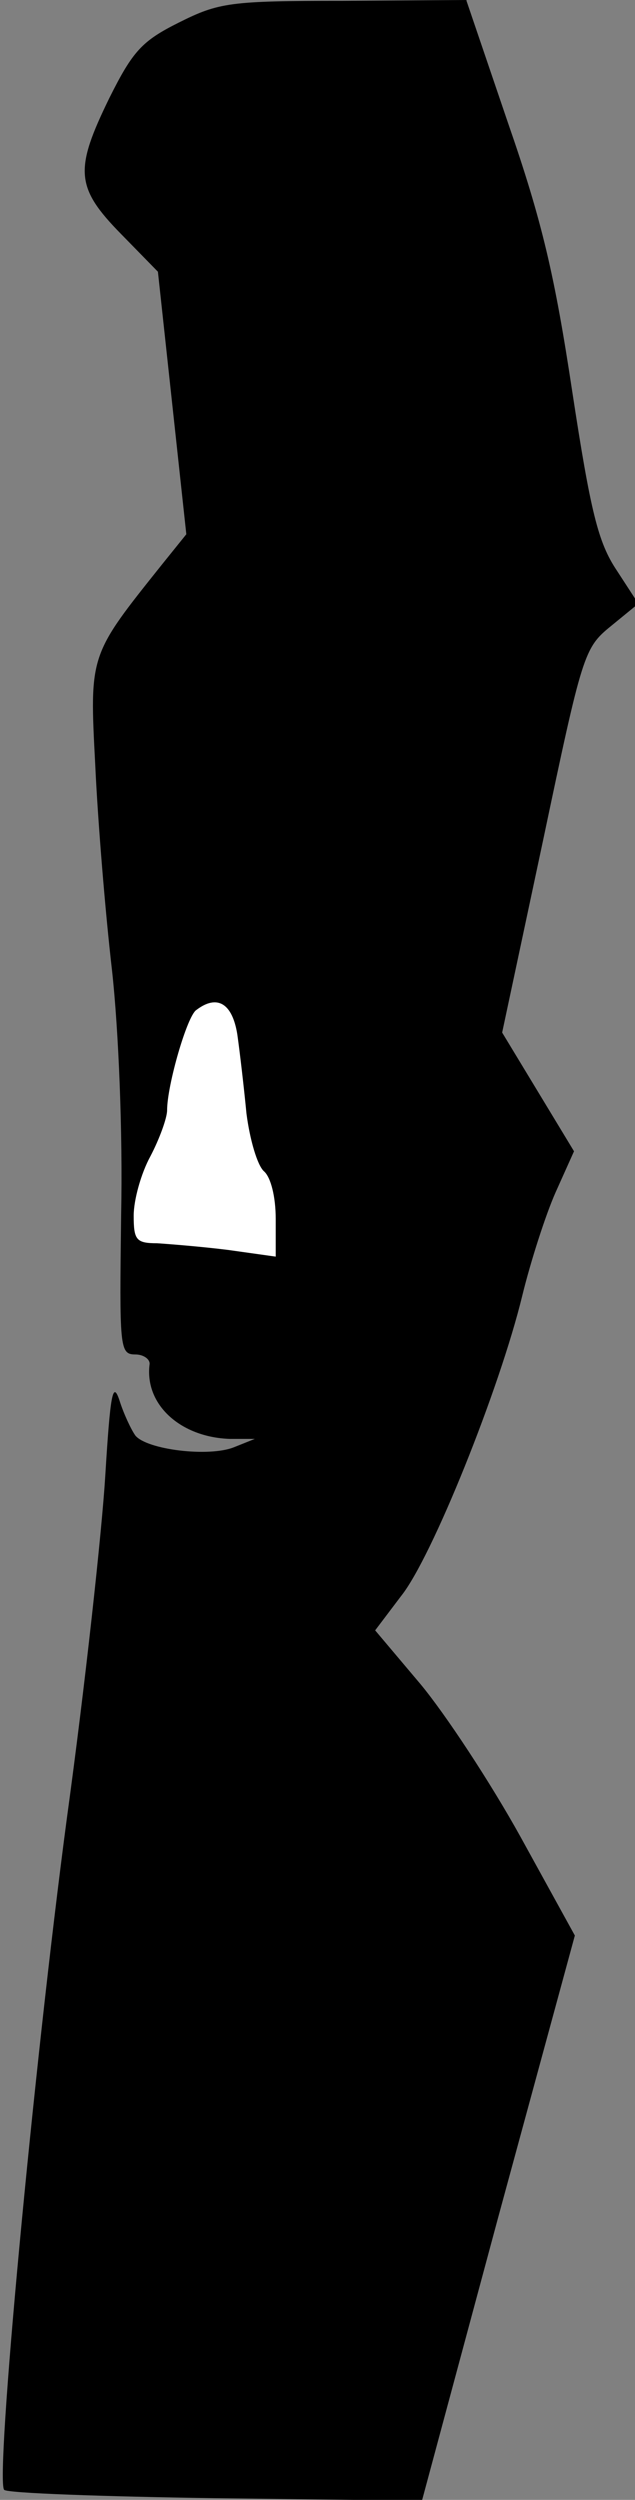 <?xml version="1.0" standalone="no"?>
<!DOCTYPE svg PUBLIC "-//W3C//DTD SVG 20010904//EN"
 "http://www.w3.org/TR/2001/REC-SVG-20010904/DTD/svg10.dtd">
<svg version="1.0" xmlns="http://www.w3.org/2000/svg"
 width="76pt" height="299pt" viewBox="0 0 76 299"
 preserveAspectRatio="xMidYMid meet">
<rect x="0" y="0" width="76" height="299" fill="#808080" stroke="none"/>
<g transform="translate(0,299) scale(0.1,-0.1)"
fill="#000000" stroke="none">
<path fill="#000000" stroke="none" d="M214 2963 c-44 -22 -55 -34 -83 -90
-42 -86 -41 -107 14 -163 l44 -45 17 -157 17 -157 -29 -36 c-87 -109 -87 -107
-80 -240 3 -66 12 -176 20 -245 8 -72 13 -196 11 -292 -2 -160 -2 -168 17
-168 10 0 18 -6 17 -12 -6 -48 37 -87 96 -89 l30 0 -25 -10 c-30 -12 -104 -3
-118 14 -5 7 -14 26 -19 42 -8 24 -11 8 -17 -90 -4 -66 -24 -250 -46 -410 -40
-301 -86 -792 -75 -803 4 -4 118 -8 253 -10 l247 -3 91 338 92 338 -65 118
c-36 65 -90 147 -120 183 l-54 64 31 41 c37 46 118 248 145 359 10 41 28 97
40 124 l22 49 -43 71 -43 71 49 230 c47 223 49 230 81 256 l33 27 -26 40 c-22
33 -31 69 -53 213 -21 139 -36 204 -77 322 l-50 147 -147 -1 c-136 0 -149 -2
-197 -26z"/>
<path fill="#ffffff" stroke="none" d="M284 1753 c3 -21 8 -64 11 -95 4 -31
13 -62 21 -69 8 -7 14 -30 14 -57 l0 -45 -57 8 c-32 4 -70 7 -85 8 -25 0 -28
4 -28 33 0 19 9 51 20 71 11 21 20 46 20 55 0 30 24 113 35 120 25 19 43 8 49
-29z"/>
</g>
</svg>
